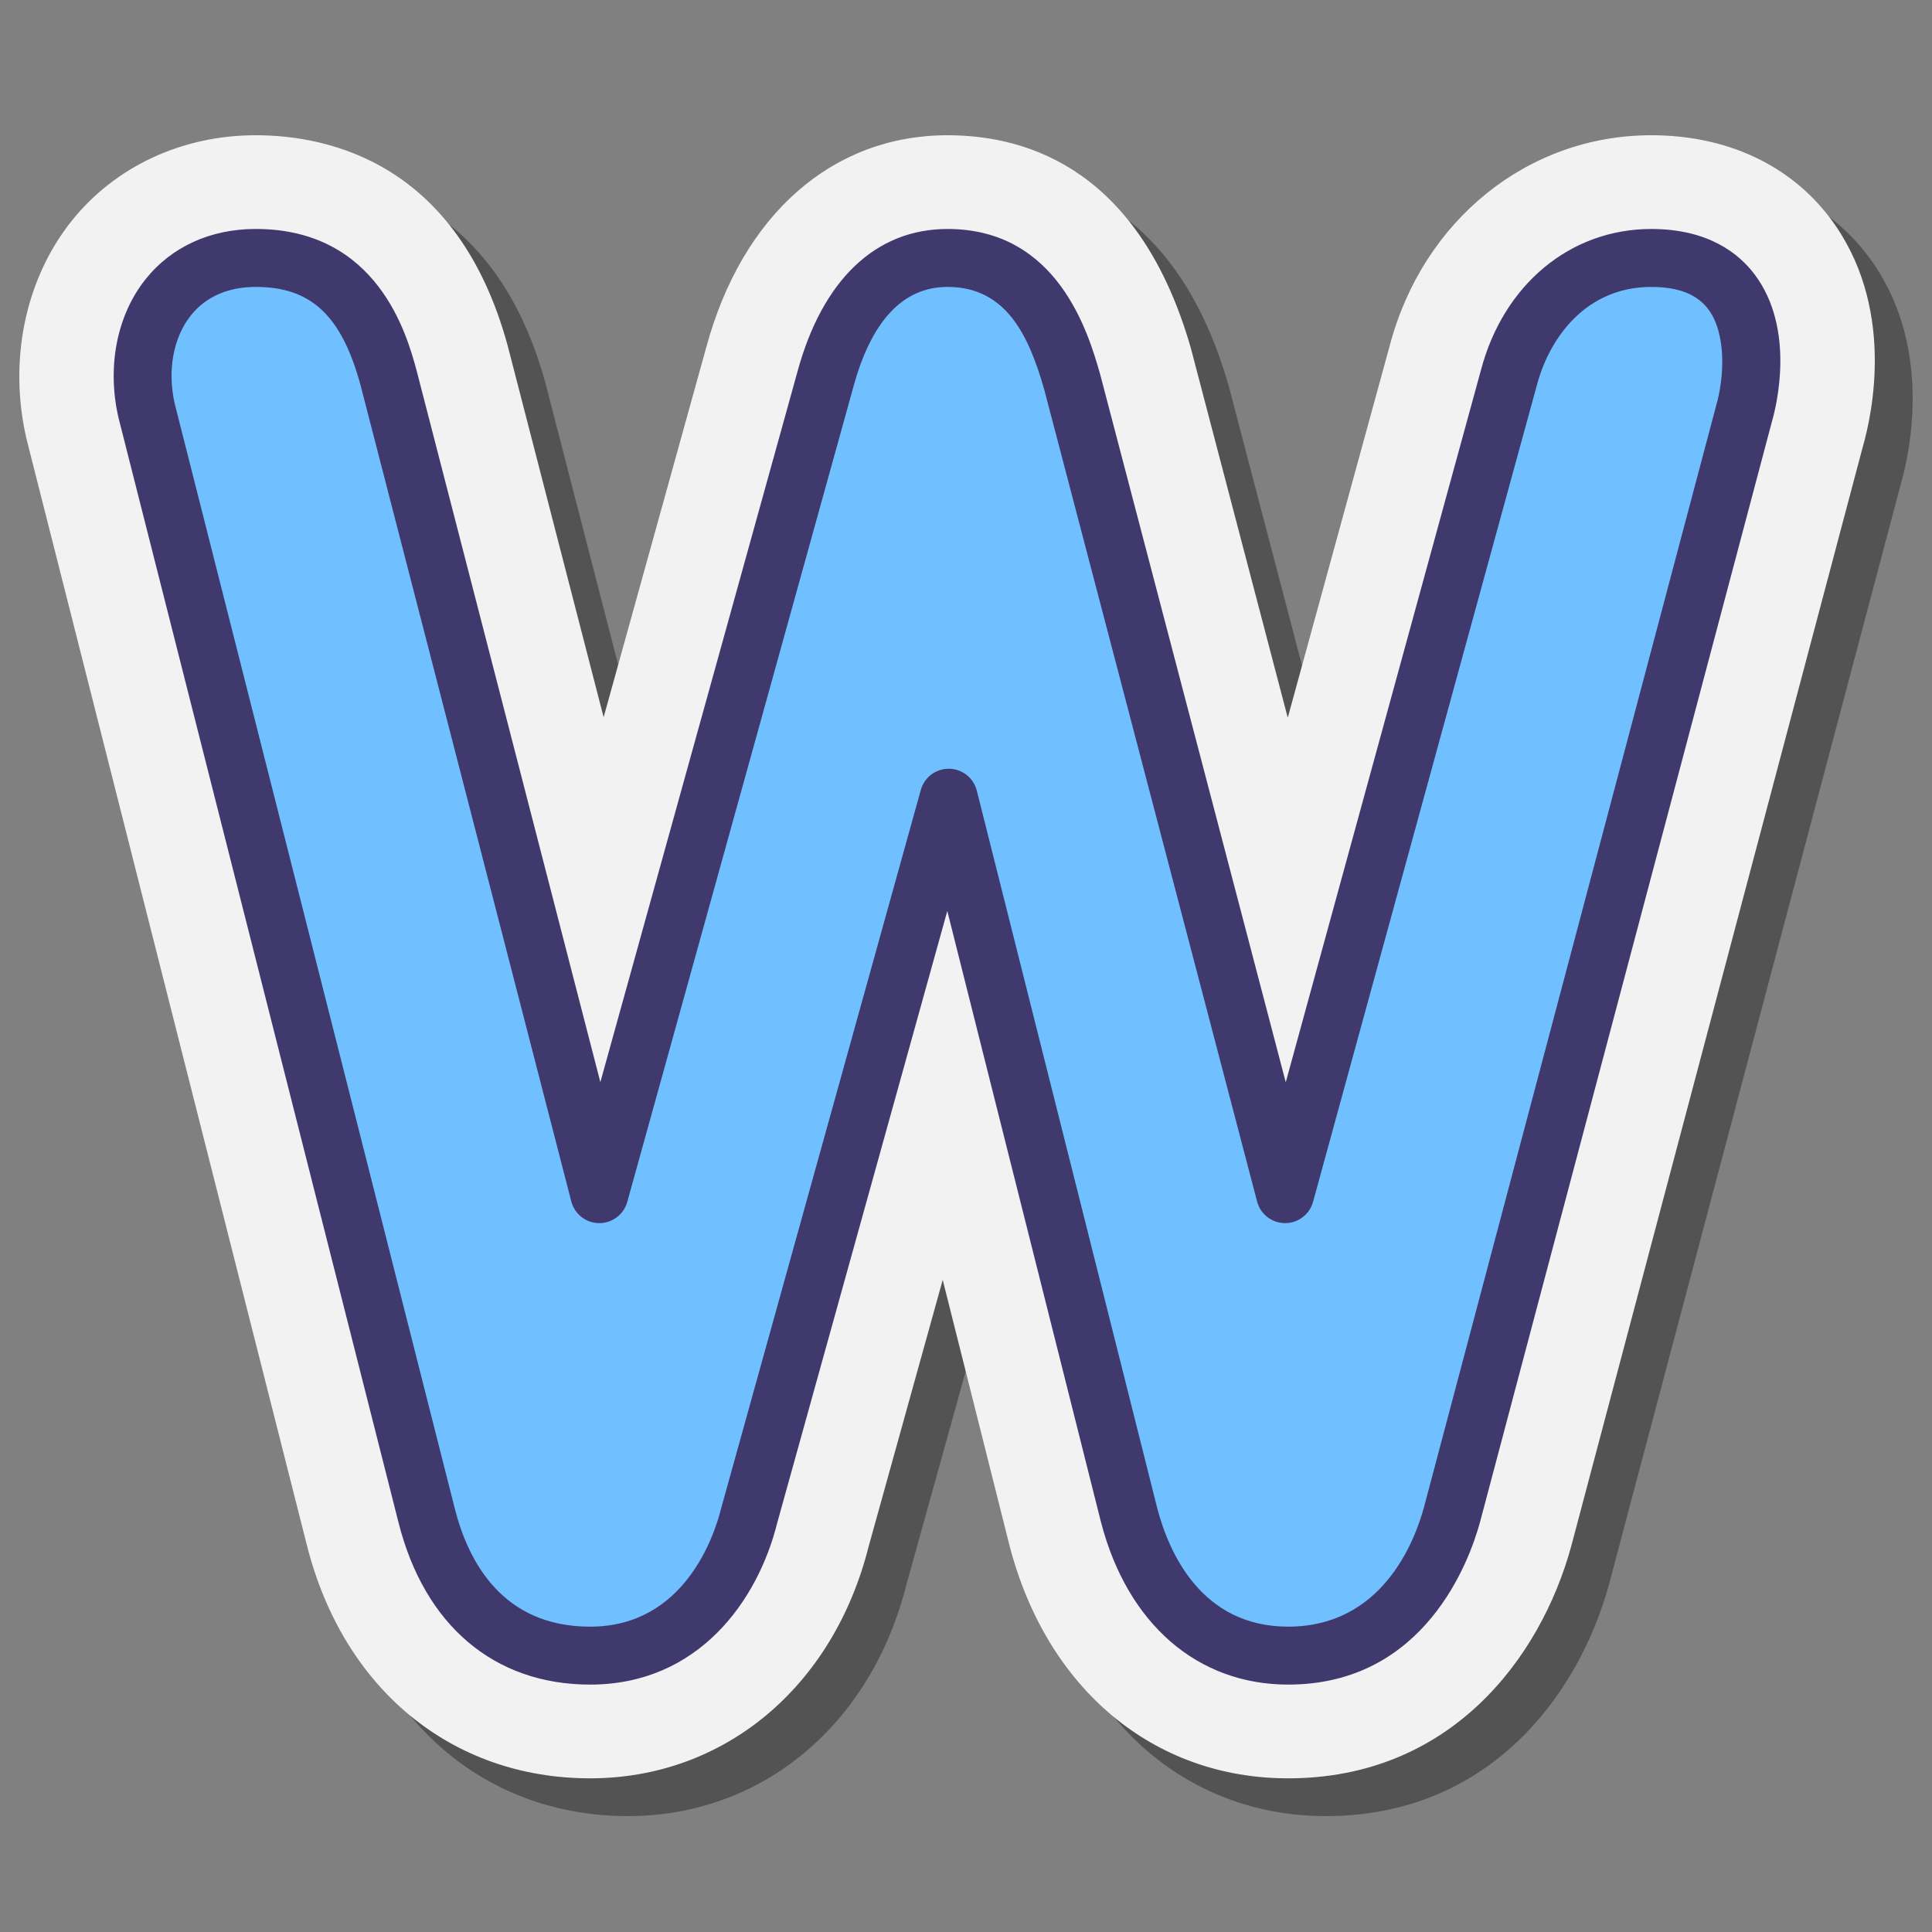 <svg xmlns="http://www.w3.org/2000/svg"  viewBox="0 0 100 100" width="100px" height="100px"><rect x="0" y="0" width="100" height="100" fill="#808080" stroke="none"/><path d="M96.677,13.232c-2.087-2.758-5.371-4.277-9.248-4.277c-6.381,0-11.824,4.393-13.535,10.885l-5.28,19.264l-5.019-19.139 c-2.617-9.1-8.291-11.01-12.59-11.01c-5.955,0-10.627,4.11-12.487,10.967l-5.315,19.158l-4.966-19.231 c-2.584-9.479-9.283-10.894-13.045-10.894c-3.794,0-7.261,1.611-9.512,4.42c-2.409,3.005-3.289,7.222-2.353,11.28l14.513,57.26 C19.715,89.369,25.335,94,32.507,94c6.924,0,12.575-4.706,14.413-11.996l3.836-13.803l3.461,13.764 C56.152,89.389,61.677,94,68.636,94c8.377,0,13.055-6.183,14.651-12.008l15.094-56.916 C98.874,23.355,100.09,17.748,96.677,13.232z" opacity=".35"/><path fill="#f2f2f2" d="M94.717,11.277C92.631,8.519,89.347,7,85.469,7c-6.381,0-11.824,4.393-13.535,10.885l-5.28,19.264 L61.636,18.01C59.019,8.91,53.345,7,49.046,7c-5.955,0-10.627,4.11-12.487,10.967l-5.315,19.158l-4.966-19.231 C23.694,8.415,16.995,7,13.232,7C9.439,7,5.971,8.611,3.72,11.42c-2.409,3.005-3.289,7.222-2.353,11.28L15.88,79.96 c1.875,7.455,7.495,12.086,14.666,12.086c6.924,0,12.575-4.706,14.413-11.996l3.836-13.803l3.461,13.764 c1.935,7.423,7.459,12.035,14.418,12.035c8.377,0,13.055-6.183,14.651-12.008l15.094-56.916 C96.914,21.401,98.13,15.794,94.717,11.277z"/><path fill="#70bfff" d="M30.547,85.695c-4.894,0-7.486-3.368-8.469-7.276L7.586,21.25c-0.894-3.884,1.129-7.9,5.646-7.9 c4.613,0,6.106,3.368,6.88,6.204l10.91,42.253l11.695-42.154c0.579-2.133,2.122-6.304,6.329-6.304 c4.482,0,5.814,4.203,6.447,6.404l11.024,42.053l11.581-42.253c0.878-3.336,3.419-6.204,7.371-6.204 c5.761,0,5.537,5.533,4.799,8.066L75.149,78.419c-0.878,3.201-3.367,7.276-8.473,7.276c-4.93,0-7.335-3.825-8.234-7.276 L49.105,41.29l-10.32,37.128C37.876,82.077,35.23,85.695,30.547,85.695z"/><path fill="#40396e" d="M66.676,87.194c-4.694,0-8.315-3.139-9.686-8.397l-7.958-31.645L40.23,78.82 c-1.001,4.028-4.079,8.374-9.684,8.374c-4.963,0-8.581-3.065-9.924-8.41L6.132,21.618c-0.607-2.636-0.082-5.301,1.398-7.16 c1.338-1.682,3.363-2.607,5.702-2.607c6.333,0,7.834,5.502,8.327,7.311l9.515,36.849l10.198-36.757 c1.294-4.771,4.056-7.402,7.774-7.402c5.734,0,7.299,5.441,7.889,7.489l9.615,36.677l10.102-36.857 c1.168-4.435,4.631-7.309,8.817-7.309c2.962,0,4.545,1.28,5.351,2.354c2.134,2.843,1.115,6.856,0.89,7.632L76.6,78.804 C76.057,80.781,73.748,87.194,66.676,87.194z M49.105,39.79c0.006,0,0.012,0,0.019,0c0.681,0.009,1.27,0.475,1.436,1.134 l9.336,37.129c0.596,2.286,2.274,6.142,6.78,6.142c4.814,0,6.519-4.316,7.027-6.172l15.115-56.99 c0.459-1.578,0.523-3.799-0.398-5.027c-0.583-0.776-1.549-1.154-2.951-1.154c-3.377,0-5.272,2.628-5.921,5.087L67.964,62.205 c-0.179,0.652-0.771,1.104-1.446,1.104c-0.003,0-0.006,0-0.009,0c-0.679-0.004-1.271-0.463-1.442-1.12L54.042,20.136 c-0.785-2.729-1.942-5.285-4.996-5.285c-2.304,0-3.946,1.748-4.881,5.196L32.467,62.21c-0.18,0.649-0.772,1.099-1.445,1.099 c-0.004,0-0.009,0-0.014,0c-0.679-0.006-1.269-0.468-1.438-1.125L18.66,19.931c-0.983-3.603-2.557-5.08-5.428-5.08 c-1.426,0-2.586,0.51-3.354,1.476c-0.916,1.15-1.226,2.865-0.83,4.587l14.484,57.138c0.705,2.804,2.494,6.144,7.015,6.144 c4.877,0,6.425-4.697,6.783-6.138l10.33-37.168C47.84,40.238,48.432,39.79,49.105,39.79z"/></svg>